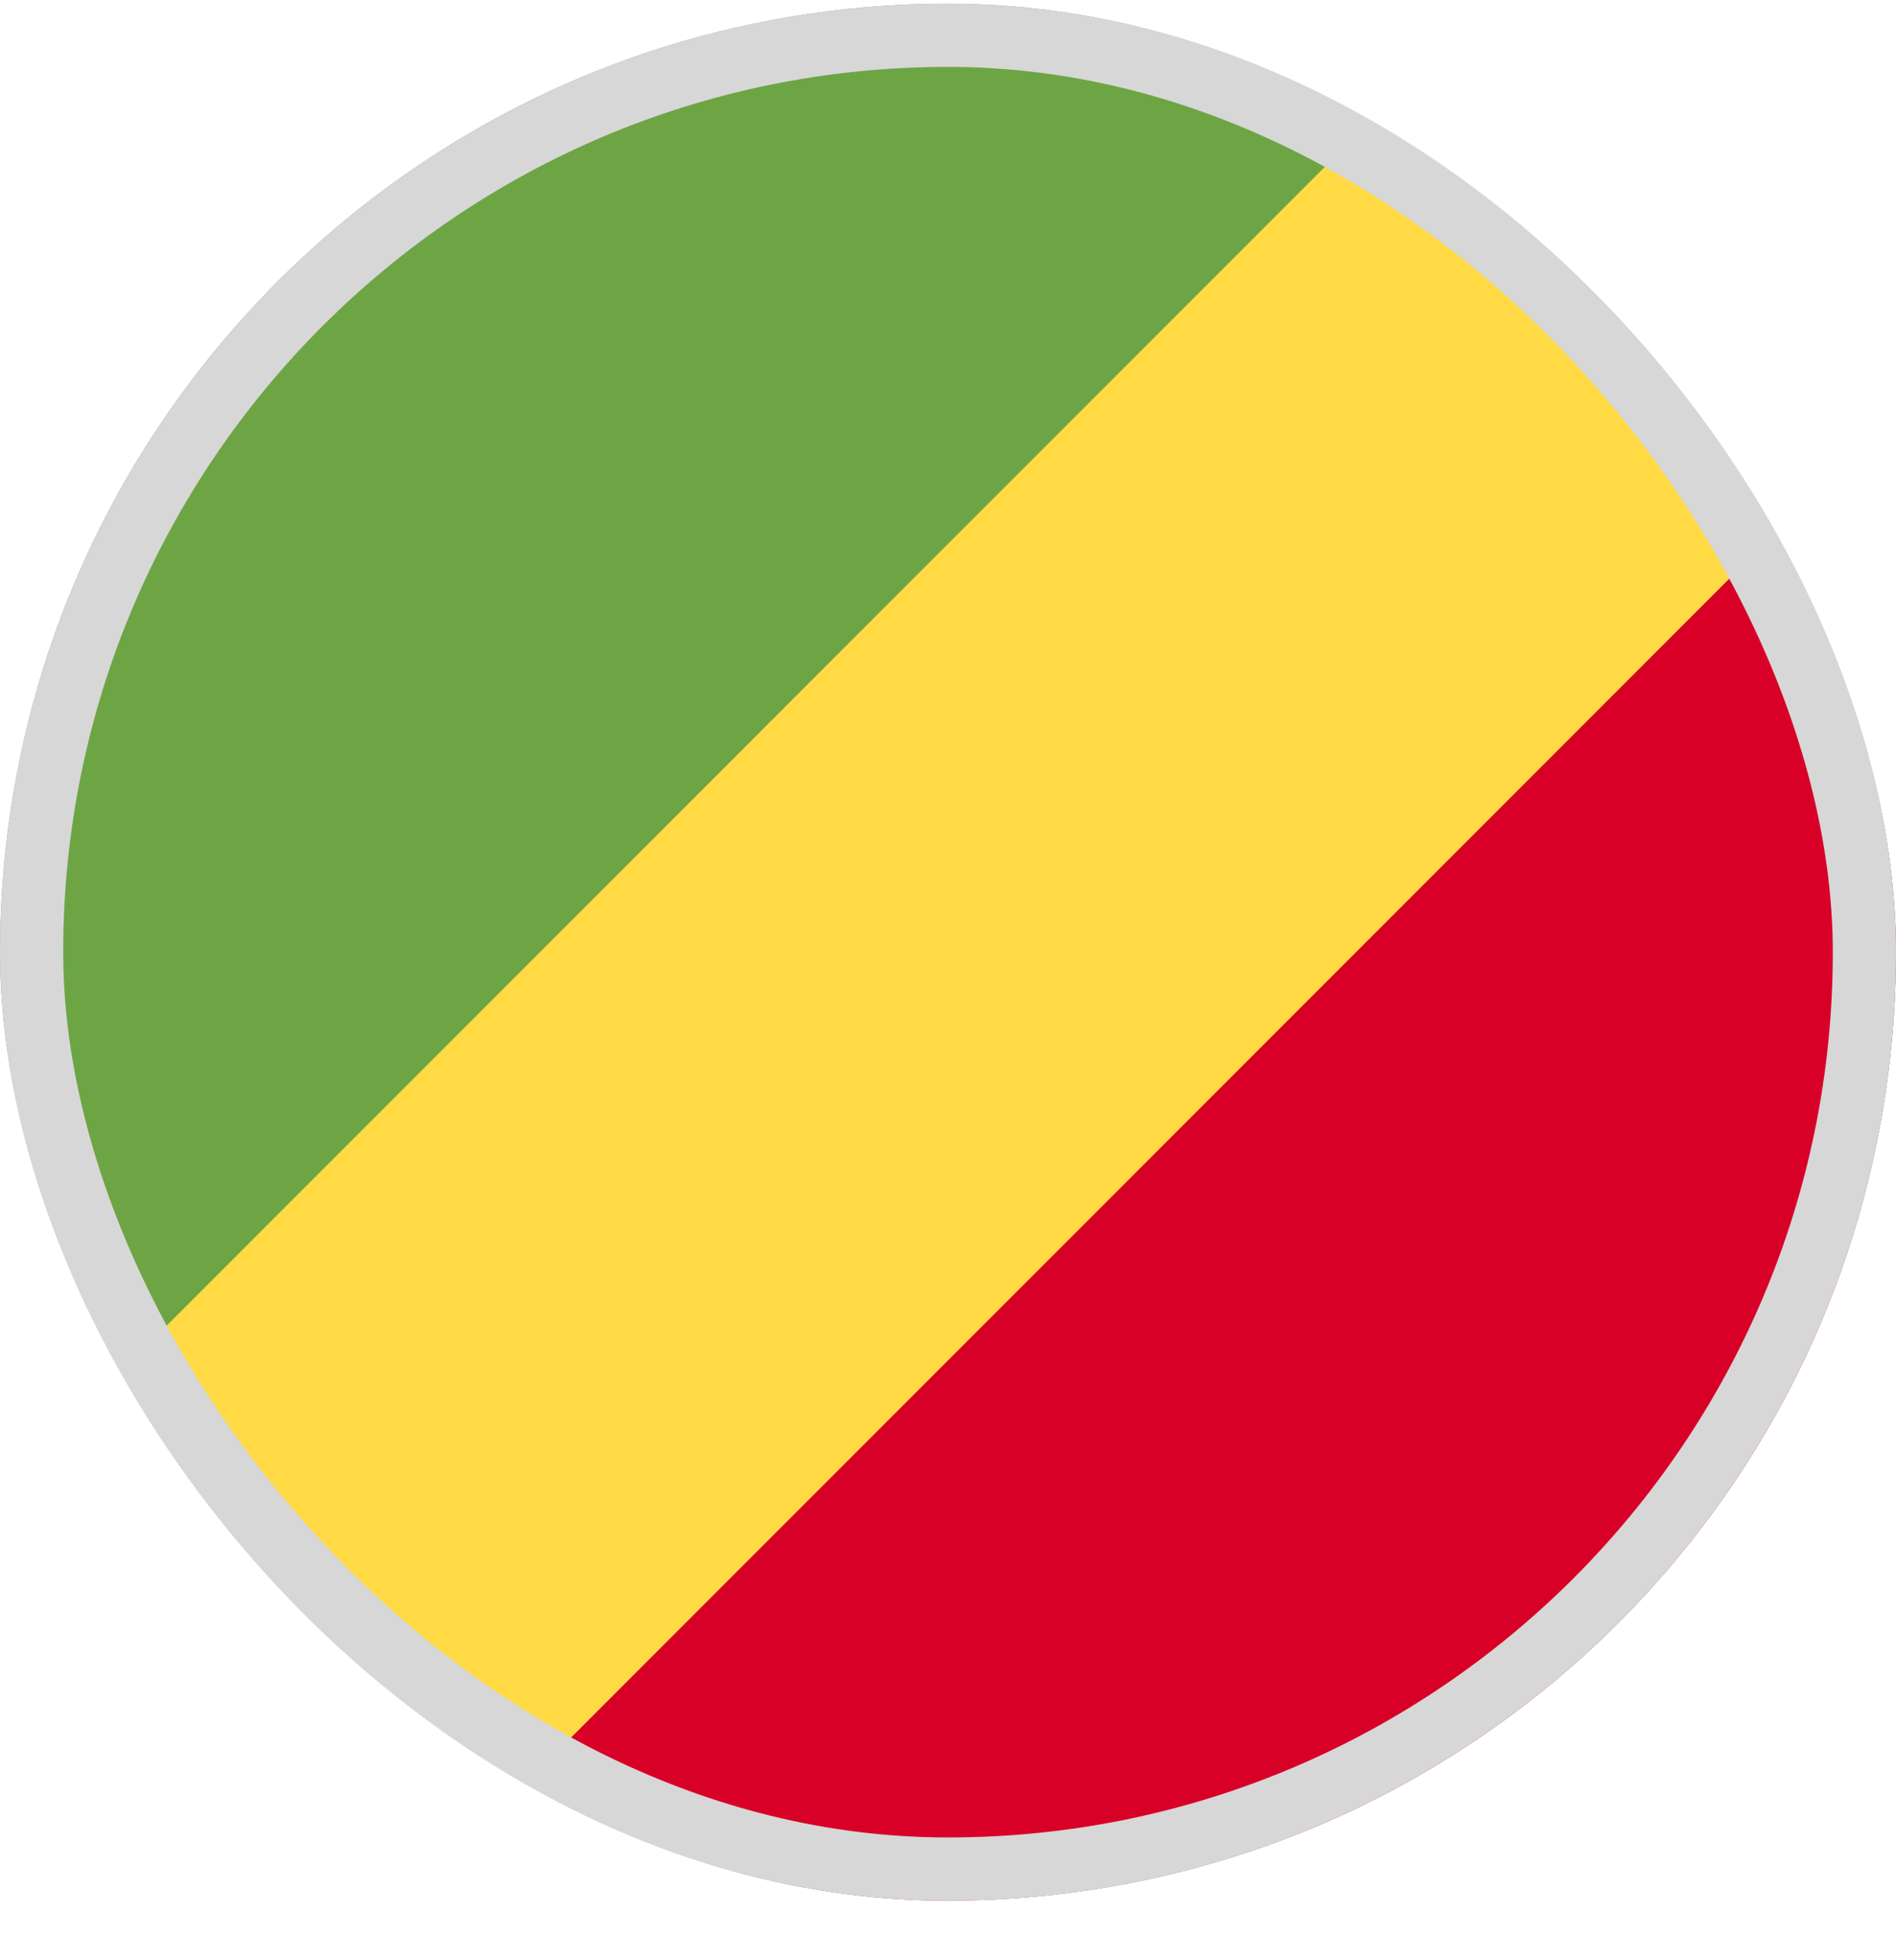 <svg width="30" height="31" viewBox="0 0 30 31" fill="none" xmlns="http://www.w3.org/2000/svg">
<g clip-path="url(#clip0_5568_213633)">
<path d="M8.131 28.396L19.151 19.208L28.338 8.189C26.91 5.42 24.645 3.154 21.878 1.724L10.849 10.907L1.666 21.935C3.096 24.703 5.363 26.968 8.131 28.396V28.396Z" fill="#FFDA44"/>
<path d="M25.607 25.665C30.339 20.932 31.248 13.825 28.334 8.18L8.122 28.392C13.767 31.305 20.875 30.397 25.607 25.665Z" fill="#D80027"/>
<path d="M4.393 4.45C-0.339 9.183 -1.248 16.29 1.666 21.935L21.878 1.723C16.233 -1.19 9.125 -0.282 4.393 4.45V4.45Z" fill="#6DA544"/>
</g>
<rect x="0.5" y="0.558" width="29" height="29" rx="14.5" stroke="#D7D7D7"/>
<defs>
<clipPath id="clip0_5568_213633">
<rect y="0.058" width="30" height="30" rx="15" fill="white"/>
</clipPath>
</defs>
</svg>
